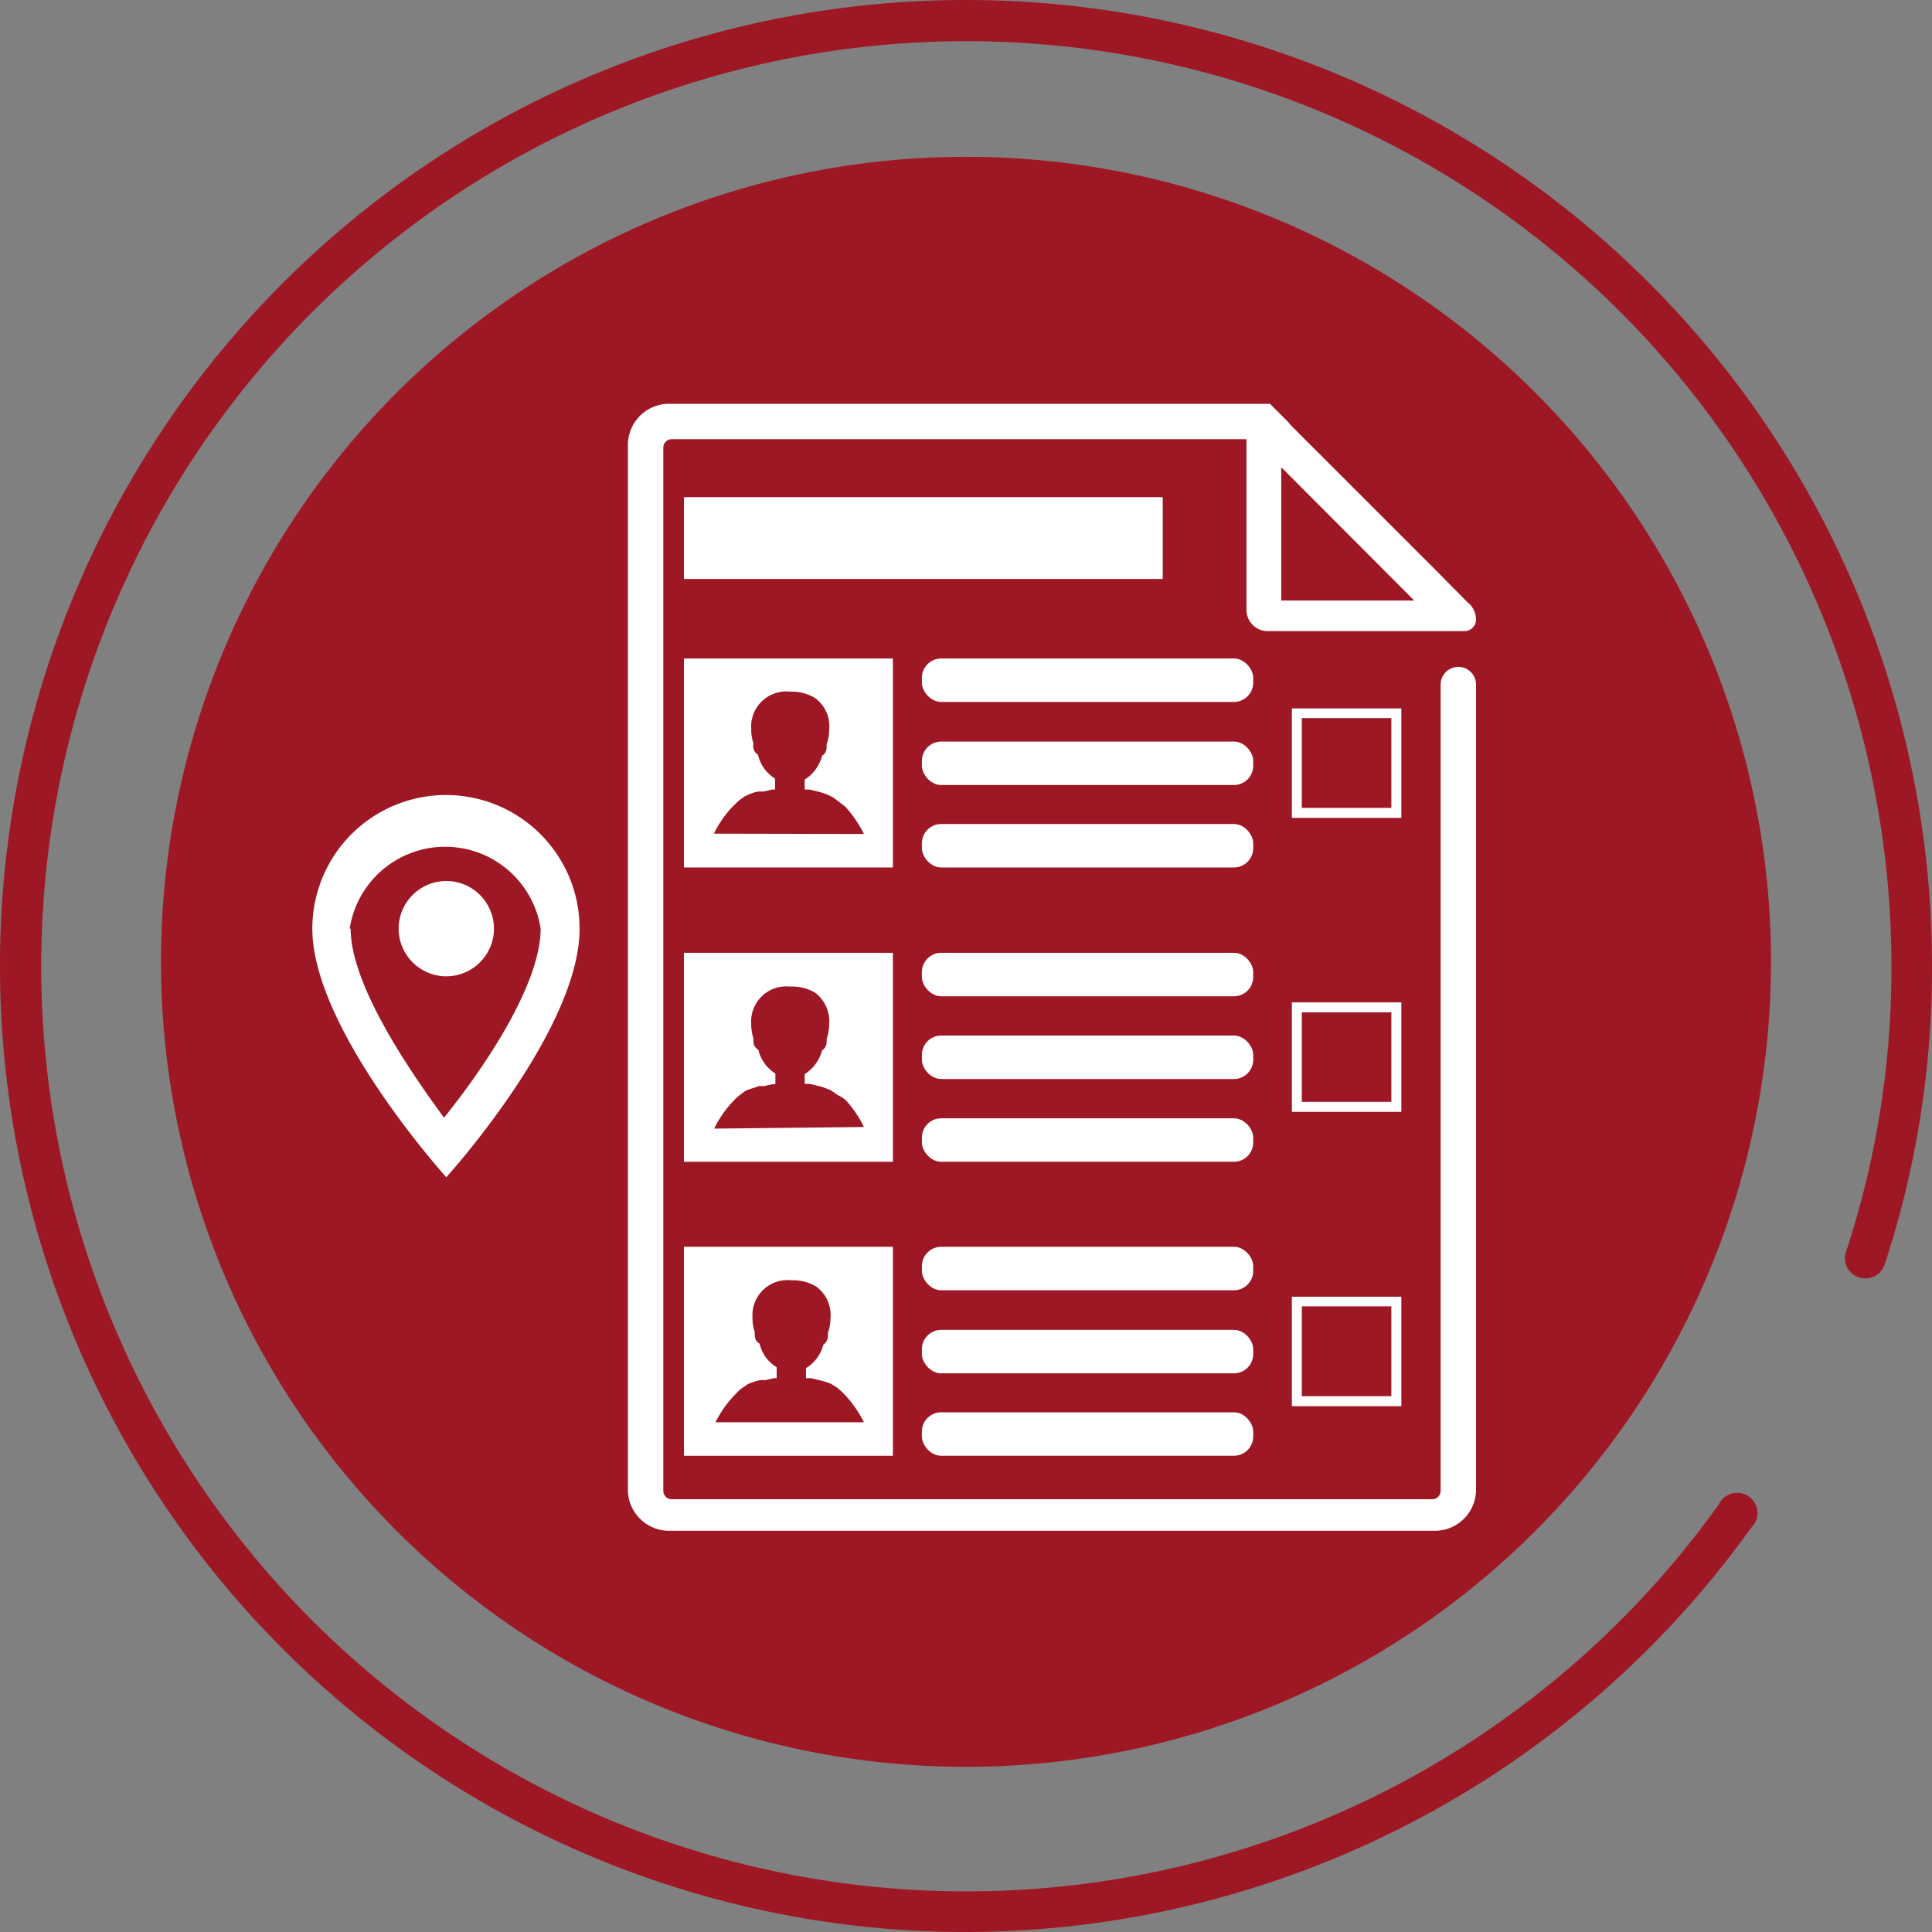 <svg xmlns="http://www.w3.org/2000/svg" viewBox="0 0 60 60"><rect x="0" y="0" width="60" height="60" fill="#808080" stroke="none"/><g id="Capa_2" data-name="Capa 2"><g id="Capa_1-2" data-name="Capa 1"><path d="M30,4.87a25,25,0,1,0,25,25A25,25,0,0,0,30,4.87Z" fill="#9e1724"/><path d="M30,60A30,30,0,1,1,60,30a29.44,29.44,0,0,1-1.47,9.27.63.63,0,0,1-.8.4.62.62,0,0,1-.4-.79A28.17,28.17,0,0,0,58.74,30a28.73,28.73,0,1,0-5.36,16.72.63.63,0,1,1,1,.73A30.05,30.05,0,0,1,30,60Z" fill="#9e1724"/><path d="M45.84,19.24v0a.7.7,0,0,0-.19-.47l-.11-.1-.8-.81-.52-.52-4.14-4.14L40,13.1l-.21-.21-.35-.35H20.78a1.28,1.28,0,0,0-1.28,1.29V46.26a1.28,1.28,0,0,0,1.28,1.28H44.56a1.28,1.28,0,0,0,1.28-1.28v-25a.55.55,0,0,0-.55-.55h0a.55.55,0,0,0-.55.55V46.3a.26.26,0,0,1-.25.26H20.85a.26.26,0,0,1-.25-.26V13.9a.26.26,0,0,1,.25-.26H38.71v5.3a.66.66,0,0,0,.66.66h6.11A.36.36,0,0,0,45.84,19.24Zm-6.05-4.73,4.13,4.14H39.79Z" fill="#fff"/><rect x="21.24" y="20.45" width="6.49" height="6.49" fill="#fff"/><rect x="21.24" y="15.44" width="14.87" height="2.54" fill="#fff"/><path d="M43.52,25.4h-3.4V22h3.4Zm-3.09-.31h2.78V22.3H40.43Z" fill="#fff"/><path d="M43.52,34.53h-3.4v-3.4h3.4Zm-3.09-.31h2.78V31.44H40.43Z" fill="#fff"/><path d="M43.52,43.67h-3.4v-3.4h3.4Zm-3.09-.31h2.78V40.57H40.43Z" fill="#fff"/><rect x="21.24" y="29.59" width="6.49" height="6.49" fill="#fff"/><rect x="21.24" y="38.72" width="6.49" height="6.49" fill="#fff"/><path d="M26.83,25.9a3.72,3.72,0,0,0-.58-.85L26,24.86h0l-.15-.11-.15-.07a2.42,2.42,0,0,0-.35-.11h0l-.21-.05h0l-.15,0h0v-.31a1.23,1.23,0,0,0,.54-.74.29.29,0,0,0,.14-.26.28.28,0,0,0,0-.09,1.33,1.33,0,0,0,.08-.45,1.08,1.08,0,0,0-.45-1,1.4,1.4,0,0,0-.76-.19,1.09,1.09,0,0,0-1.21,1.16,1.33,1.33,0,0,0,.07.45.32.32,0,0,0,.14.35,1.18,1.18,0,0,0,.53.74v.34l-.09,0-.26.06h-.05l-.11,0h0a1.32,1.32,0,0,0-.3.09l-.15.07-.16.12h0l-.19.18a3.41,3.41,0,0,0-.59.85Z" fill="#9e1724"/><path d="M26.83,35a3.5,3.5,0,0,0-.58-.85A1.31,1.31,0,0,0,26,34h0l-.15-.11a.52.52,0,0,0-.15-.07,1.6,1.6,0,0,0-.35-.11h0l-.21-.05h0l-.15,0h0v-.3a1.26,1.26,0,0,0,.54-.74.29.29,0,0,0,.14-.26.28.28,0,0,0,0-.09,1.38,1.38,0,0,0,.08-.45,1.11,1.11,0,0,0-.45-1,1.4,1.4,0,0,0-.76-.18,1.09,1.09,0,0,0-1.21,1.16,1.41,1.41,0,0,0,.07.45.25.25,0,0,0,0,.09.28.28,0,0,0,.15.26,1.21,1.21,0,0,0,.53.74v.33l-.09,0-.26.06-.05,0-.11,0h0l-.3.1a.52.52,0,0,0-.15.07l-.16.12h0a1.42,1.42,0,0,0-.19.18,3.23,3.23,0,0,0-.59.85Z" fill="#9e1724"/><path d="M26.83,44.17a3.62,3.62,0,0,0-.58-.84,2.84,2.84,0,0,0-.21-.2h0a.65.65,0,0,0-.15-.1.53.53,0,0,0-.15-.08,2.47,2.47,0,0,0-.35-.1h0l-.21-.05h0l-.15,0h0v-.31a1.21,1.21,0,0,0,.54-.73.32.32,0,0,0,.14-.27.28.28,0,0,0,0-.09,1.33,1.33,0,0,0,.08-.45,1.09,1.09,0,0,0-.45-1,1.4,1.4,0,0,0-.76-.19,1.09,1.09,0,0,0-1.21,1.16,1.33,1.33,0,0,0,.07.45.28.28,0,0,0,0,.09.3.3,0,0,0,.15.27,1.16,1.16,0,0,0,.53.73v.34l-.09,0-.26.06h-.05l-.11,0h0a2.13,2.13,0,0,0-.3.09.53.53,0,0,0-.15.08l-.16.11h0s-.13.12-.19.19a3.33,3.33,0,0,0-.59.84Z" fill="#9e1724"/><rect x="28.63" y="20.45" width="10.29" height="1.35" rx="0.6" fill="#fff"/><rect x="28.63" y="23.03" width="10.29" height="1.35" rx="0.6" fill="#fff"/><rect x="28.63" y="25.59" width="10.29" height="1.35" rx="0.6" fill="#fff"/><rect x="28.63" y="29.59" width="10.29" height="1.35" rx="0.6" fill="#fff"/><rect x="28.63" y="32.16" width="10.29" height="1.35" rx="0.6" fill="#fff"/><rect x="28.63" y="34.73" width="10.29" height="1.35" rx="0.6" fill="#fff"/><rect x="28.63" y="38.72" width="10.29" height="1.35" rx="0.6" fill="#fff"/><rect x="28.63" y="41.3" width="10.29" height="1.35" rx="0.6" fill="#fff"/><rect x="28.63" y="43.86" width="10.29" height="1.35" rx="0.6" fill="#fff"/><path d="M13.86,24.69A4.15,4.15,0,0,0,9.7,28.84c0,3.12,4.16,7.72,4.16,7.72S18,32,18,28.84A4.15,4.15,0,0,0,13.86,24.69Zm-3,4.15a3,3,0,0,1,5.93,0c0,1.71-1.71,4.27-3,5.87C12.62,33.12,10.89,30.54,10.89,28.84Z" fill="#fff"/><circle cx="13.86" cy="28.84" r="1.48" fill="#fff"/></g></g></svg>